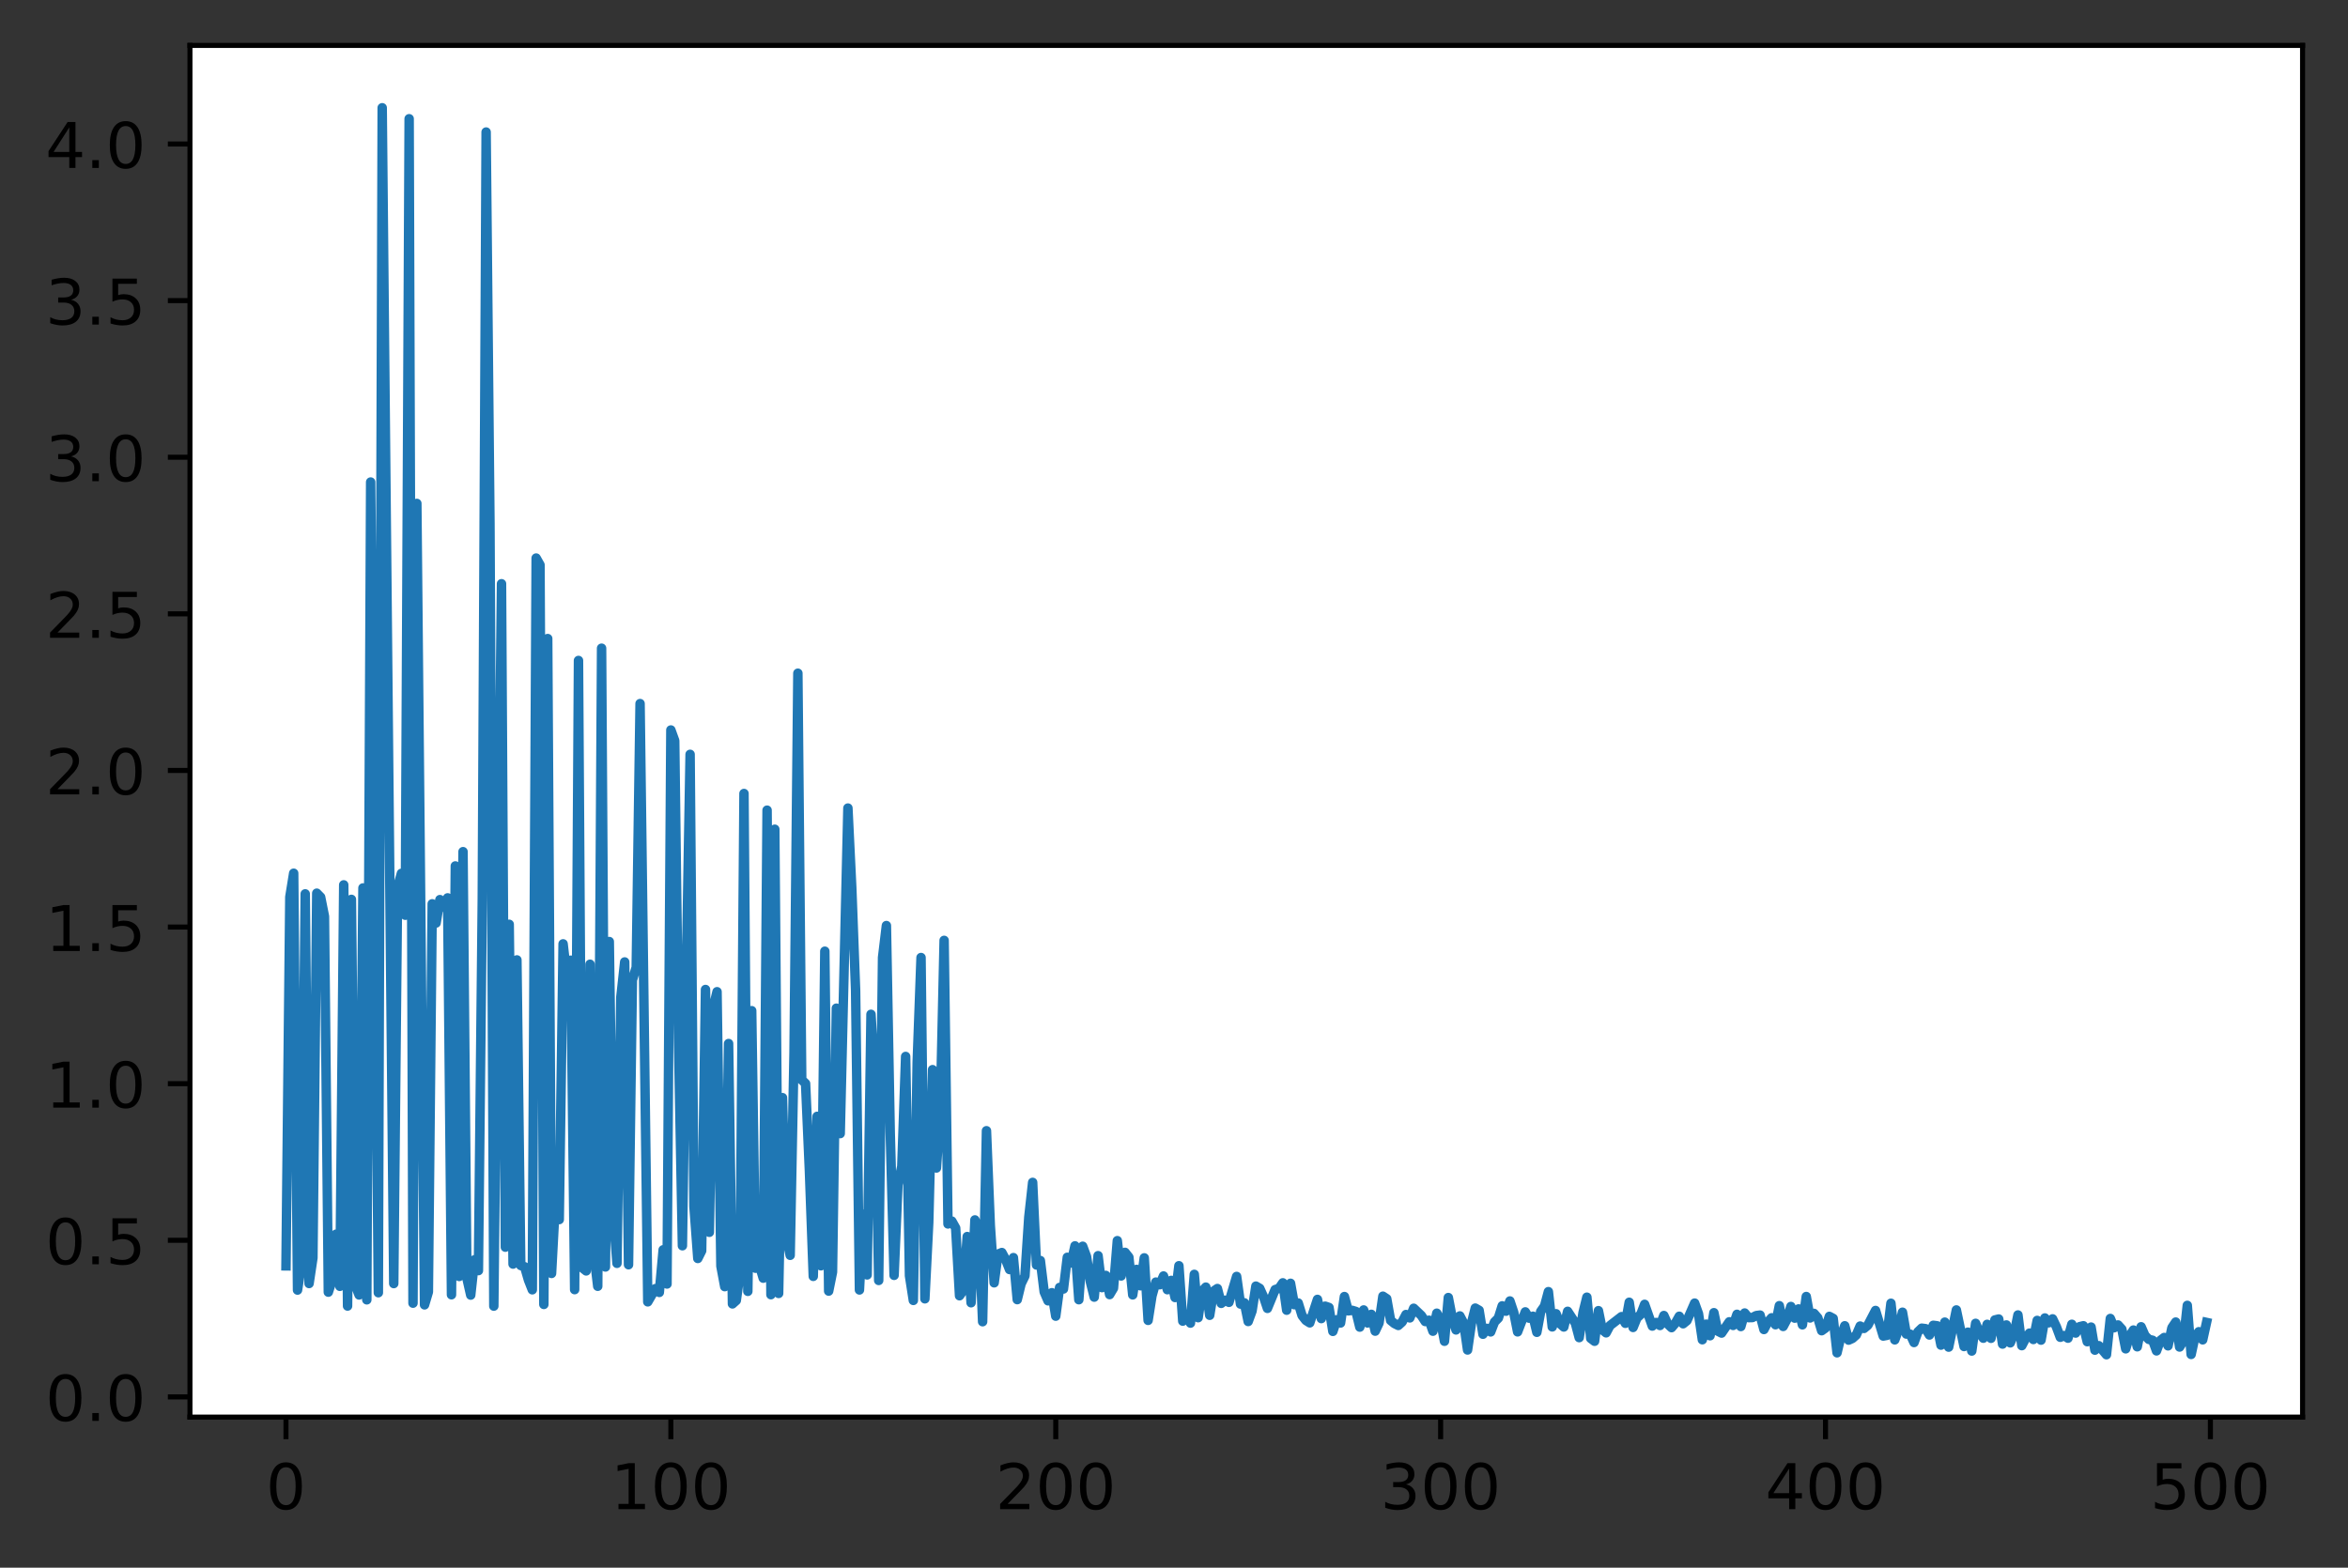 <?xml version="1.0" encoding="utf-8" standalone="no"?>
<!DOCTYPE svg PUBLIC "-//W3C//DTD SVG 1.1//EN"
  "http://www.w3.org/Graphics/SVG/1.1/DTD/svg11.dtd">
<!-- Created with matplotlib (https://matplotlib.org/) -->
<svg height="248.518pt" version="1.1" viewBox="0 0 372.103 248.518" width="372.103pt" xmlns="http://www.w3.org/2000/svg" xmlns:xlink="http://www.w3.org/1999/xlink">
 <rect x="0" y="0" width="372.103" height="248.518" fill="#333333" stroke="none"/>
 <defs>
  <style type="text/css">*{stroke-linecap:butt;stroke-linejoin:round;}</style>
 </defs>
 <g id="figure_1">
  <g id="patch_1">
   <path d="M 0 248.518 
L 372.103 248.518 
L 372.103 0 
L 0 0 
z
" style="fill:none;"/>
  </g>
  <g id="axes_1">
   <g id="patch_2">
    <path d="M 30.103 224.64 
L 364.903 224.64 
L 364.903 7.2 
L 30.103 7.2 
z
" style="fill:#ffffff;"/>
   </g>
   <g id="matplotlib.axis_1">
    <g id="xtick_1">
     <g id="line2d_1">
      <defs>
       <path d="M 0 0 
L 0 3.5 
" id="m578ff0615c" style="stroke:#000000;stroke-width:0.8;"/>
      </defs>
      <g>
       <use style="stroke:#000000;stroke-width:0.8;" x="45.321" xlink:href="#m578ff0615c" y="224.64"/>
      </g>
     </g>
     <g id="text_1">
      <!-- 0 -->
      <g transform="translate(42.14 239.238)scale(0.1 -0.1)">
       <defs>
        <path d="M 31.781 66.406 
Q 24.172 66.406 20.328 58.906 
Q 16.5 51.422 16.5 36.375 
Q 16.5 21.391 20.328 13.891 
Q 24.172 6.391 31.781 6.391 
Q 39.453 6.391 43.281 13.891 
Q 47.125 21.391 47.125 36.375 
Q 47.125 51.422 43.281 58.906 
Q 39.453 66.406 31.781 66.406 
z
M 31.781 74.219 
Q 44.047 74.219 50.516 64.516 
Q 56.984 54.828 56.984 36.375 
Q 56.984 17.969 50.516 8.266 
Q 44.047 -1.422 31.781 -1.422 
Q 19.531 -1.422 13.062 8.266 
Q 6.594 17.969 6.594 36.375 
Q 6.594 54.828 13.062 64.516 
Q 19.531 74.219 31.781 74.219 
z
" id="DejaVuSans-48"/>
       </defs>
       <use xlink:href="#DejaVuSans-48"/>
      </g>
     </g>
    </g>
    <g id="xtick_2">
     <g id="line2d_2">
      <g>
       <use style="stroke:#000000;stroke-width:0.8;" x="106.316" xlink:href="#m578ff0615c" y="224.64"/>
      </g>
     </g>
     <g id="text_2">
      <!-- 100 -->
      <g transform="translate(96.772 239.238)scale(0.1 -0.1)">
       <defs>
        <path d="M 12.406 8.297 
L 28.516 8.297 
L 28.516 63.922 
L 10.984 60.406 
L 10.984 69.391 
L 28.422 72.906 
L 38.281 72.906 
L 38.281 8.297 
L 54.391 8.297 
L 54.391 0 
L 12.406 0 
z
" id="DejaVuSans-49"/>
       </defs>
       <use xlink:href="#DejaVuSans-49"/>
       <use x="63.623" xlink:href="#DejaVuSans-48"/>
       <use x="127.246" xlink:href="#DejaVuSans-48"/>
      </g>
     </g>
    </g>
    <g id="xtick_3">
     <g id="line2d_3">
      <g>
       <use style="stroke:#000000;stroke-width:0.8;" x="167.311" xlink:href="#m578ff0615c" y="224.64"/>
      </g>
     </g>
     <g id="text_3">
      <!-- 200 -->
      <g transform="translate(157.767 239.238)scale(0.1 -0.1)">
       <defs>
        <path d="M 19.188 8.297 
L 53.609 8.297 
L 53.609 0 
L 7.328 0 
L 7.328 8.297 
Q 12.938 14.109 22.625 23.891 
Q 32.328 33.688 34.812 36.531 
Q 39.547 41.844 41.422 45.531 
Q 43.312 49.219 43.312 52.781 
Q 43.312 58.594 39.234 62.25 
Q 35.156 65.922 28.609 65.922 
Q 23.969 65.922 18.812 64.312 
Q 13.672 62.703 7.812 59.422 
L 7.812 69.391 
Q 13.766 71.781 18.938 73 
Q 24.125 74.219 28.422 74.219 
Q 39.75 74.219 46.484 68.547 
Q 53.219 62.891 53.219 53.422 
Q 53.219 48.922 51.531 44.891 
Q 49.859 40.875 45.406 35.406 
Q 44.188 33.984 37.641 27.219 
Q 31.109 20.453 19.188 8.297 
z
" id="DejaVuSans-50"/>
       </defs>
       <use xlink:href="#DejaVuSans-50"/>
       <use x="63.623" xlink:href="#DejaVuSans-48"/>
       <use x="127.246" xlink:href="#DejaVuSans-48"/>
      </g>
     </g>
    </g>
    <g id="xtick_4">
     <g id="line2d_4">
      <g>
       <use style="stroke:#000000;stroke-width:0.8;" x="228.305" xlink:href="#m578ff0615c" y="224.64"/>
      </g>
     </g>
     <g id="text_4">
      <!-- 300 -->
      <g transform="translate(218.762 239.238)scale(0.1 -0.1)">
       <defs>
        <path d="M 40.578 39.312 
Q 47.656 37.797 51.625 33 
Q 55.609 28.219 55.609 21.188 
Q 55.609 10.406 48.188 4.484 
Q 40.766 -1.422 27.094 -1.422 
Q 22.516 -1.422 17.656 -0.516 
Q 12.797 0.391 7.625 2.203 
L 7.625 11.719 
Q 11.719 9.328 16.594 8.109 
Q 21.484 6.891 26.812 6.891 
Q 36.078 6.891 40.938 10.547 
Q 45.797 14.203 45.797 21.188 
Q 45.797 27.641 41.281 31.266 
Q 36.766 34.906 28.719 34.906 
L 20.219 34.906 
L 20.219 43.016 
L 29.109 43.016 
Q 36.375 43.016 40.234 45.922 
Q 44.094 48.828 44.094 54.297 
Q 44.094 59.906 40.109 62.906 
Q 36.141 65.922 28.719 65.922 
Q 24.656 65.922 20.016 65.031 
Q 15.375 64.156 9.812 62.312 
L 9.812 71.094 
Q 15.438 72.656 20.344 73.438 
Q 25.25 74.219 29.594 74.219 
Q 40.828 74.219 47.359 69.109 
Q 53.906 64.016 53.906 55.328 
Q 53.906 49.266 50.438 45.094 
Q 46.969 40.922 40.578 39.312 
z
" id="DejaVuSans-51"/>
       </defs>
       <use xlink:href="#DejaVuSans-51"/>
       <use x="63.623" xlink:href="#DejaVuSans-48"/>
       <use x="127.246" xlink:href="#DejaVuSans-48"/>
      </g>
     </g>
    </g>
    <g id="xtick_5">
     <g id="line2d_5">
      <g>
       <use style="stroke:#000000;stroke-width:0.8;" x="289.3" xlink:href="#m578ff0615c" y="224.64"/>
      </g>
     </g>
     <g id="text_5">
      <!-- 400 -->
      <g transform="translate(279.756 239.238)scale(0.1 -0.1)">
       <defs>
        <path d="M 37.797 64.312 
L 12.891 25.391 
L 37.797 25.391 
z
M 35.203 72.906 
L 47.609 72.906 
L 47.609 25.391 
L 58.016 25.391 
L 58.016 17.188 
L 47.609 17.188 
L 47.609 0 
L 37.797 0 
L 37.797 17.188 
L 4.891 17.188 
L 4.891 26.703 
z
" id="DejaVuSans-52"/>
       </defs>
       <use xlink:href="#DejaVuSans-52"/>
       <use x="63.623" xlink:href="#DejaVuSans-48"/>
       <use x="127.246" xlink:href="#DejaVuSans-48"/>
      </g>
     </g>
    </g>
    <g id="xtick_6">
     <g id="line2d_6">
      <g>
       <use style="stroke:#000000;stroke-width:0.8;" x="350.295" xlink:href="#m578ff0615c" y="224.64"/>
      </g>
     </g>
     <g id="text_6">
      <!-- 500 -->
      <g transform="translate(340.751 239.238)scale(0.1 -0.1)">
       <defs>
        <path d="M 10.797 72.906 
L 49.516 72.906 
L 49.516 64.594 
L 19.828 64.594 
L 19.828 46.734 
Q 21.969 47.469 24.109 47.828 
Q 26.266 48.188 28.422 48.188 
Q 40.625 48.188 47.75 41.5 
Q 54.891 34.812 54.891 23.391 
Q 54.891 11.625 47.562 5.094 
Q 40.234 -1.422 26.906 -1.422 
Q 22.312 -1.422 17.547 -0.641 
Q 12.797 0.141 7.719 1.703 
L 7.719 11.625 
Q 12.109 9.234 16.797 8.062 
Q 21.484 6.891 26.703 6.891 
Q 35.156 6.891 40.078 11.328 
Q 45.016 15.766 45.016 23.391 
Q 45.016 31 40.078 35.438 
Q 35.156 39.891 26.703 39.891 
Q 22.75 39.891 18.812 39.016 
Q 14.891 38.141 10.797 36.281 
z
" id="DejaVuSans-53"/>
       </defs>
       <use xlink:href="#DejaVuSans-53"/>
       <use x="63.623" xlink:href="#DejaVuSans-48"/>
       <use x="127.246" xlink:href="#DejaVuSans-48"/>
      </g>
     </g>
    </g>
   </g>
   <g id="matplotlib.axis_2">
    <g id="ytick_1">
     <g id="line2d_7">
      <defs>
       <path d="M 0 0 
L -3.5 0 
" id="mee496db702" style="stroke:#000000;stroke-width:0.8;"/>
      </defs>
      <g>
       <use style="stroke:#000000;stroke-width:0.8;" x="30.103" xlink:href="#mee496db702" y="221.441"/>
      </g>
     </g>
     <g id="text_7">
      <!-- 0.0 -->
      <g transform="translate(7.2 225.24)scale(0.1 -0.1)">
       <defs>
        <path d="M 10.688 12.406 
L 21 12.406 
L 21 0 
L 10.688 0 
z
" id="DejaVuSans-46"/>
       </defs>
       <use xlink:href="#DejaVuSans-48"/>
       <use x="63.623" xlink:href="#DejaVuSans-46"/>
       <use x="95.41" xlink:href="#DejaVuSans-48"/>
      </g>
     </g>
    </g>
    <g id="ytick_2">
     <g id="line2d_8">
      <g>
       <use style="stroke:#000000;stroke-width:0.8;" x="30.103" xlink:href="#mee496db702" y="196.614"/>
      </g>
     </g>
     <g id="text_8">
      <!-- 0.5 -->
      <g transform="translate(7.2 200.413)scale(0.1 -0.1)">
       <use xlink:href="#DejaVuSans-48"/>
       <use x="63.623" xlink:href="#DejaVuSans-46"/>
       <use x="95.41" xlink:href="#DejaVuSans-53"/>
      </g>
     </g>
    </g>
    <g id="ytick_3">
     <g id="line2d_9">
      <g>
       <use style="stroke:#000000;stroke-width:0.8;" x="30.103" xlink:href="#mee496db702" y="171.787"/>
      </g>
     </g>
     <g id="text_9">
      <!-- 1.0 -->
      <g transform="translate(7.2 175.586)scale(0.1 -0.1)">
       <use xlink:href="#DejaVuSans-49"/>
       <use x="63.623" xlink:href="#DejaVuSans-46"/>
       <use x="95.41" xlink:href="#DejaVuSans-48"/>
      </g>
     </g>
    </g>
    <g id="ytick_4">
     <g id="line2d_10">
      <g>
       <use style="stroke:#000000;stroke-width:0.8;" x="30.103" xlink:href="#mee496db702" y="146.96"/>
      </g>
     </g>
     <g id="text_10">
      <!-- 1.5 -->
      <g transform="translate(7.2 150.76)scale(0.1 -0.1)">
       <use xlink:href="#DejaVuSans-49"/>
       <use x="63.623" xlink:href="#DejaVuSans-46"/>
       <use x="95.41" xlink:href="#DejaVuSans-53"/>
      </g>
     </g>
    </g>
    <g id="ytick_5">
     <g id="line2d_11">
      <g>
       <use style="stroke:#000000;stroke-width:0.8;" x="30.103" xlink:href="#mee496db702" y="122.134"/>
      </g>
     </g>
     <g id="text_11">
      <!-- 2.0 -->
      <g transform="translate(7.2 125.933)scale(0.1 -0.1)">
       <use xlink:href="#DejaVuSans-50"/>
       <use x="63.623" xlink:href="#DejaVuSans-46"/>
       <use x="95.41" xlink:href="#DejaVuSans-48"/>
      </g>
     </g>
    </g>
    <g id="ytick_6">
     <g id="line2d_12">
      <g>
       <use style="stroke:#000000;stroke-width:0.8;" x="30.103" xlink:href="#mee496db702" y="97.307"/>
      </g>
     </g>
     <g id="text_12">
      <!-- 2.5 -->
      <g transform="translate(7.2 101.106)scale(0.1 -0.1)">
       <use xlink:href="#DejaVuSans-50"/>
       <use x="63.623" xlink:href="#DejaVuSans-46"/>
       <use x="95.41" xlink:href="#DejaVuSans-53"/>
      </g>
     </g>
    </g>
    <g id="ytick_7">
     <g id="line2d_13">
      <g>
       <use style="stroke:#000000;stroke-width:0.8;" x="30.103" xlink:href="#mee496db702" y="72.48"/>
      </g>
     </g>
     <g id="text_13">
      <!-- 3.0 -->
      <g transform="translate(7.2 76.279)scale(0.1 -0.1)">
       <use xlink:href="#DejaVuSans-51"/>
       <use x="63.623" xlink:href="#DejaVuSans-46"/>
       <use x="95.41" xlink:href="#DejaVuSans-48"/>
      </g>
     </g>
    </g>
    <g id="ytick_8">
     <g id="line2d_14">
      <g>
       <use style="stroke:#000000;stroke-width:0.8;" x="30.103" xlink:href="#mee496db702" y="47.653"/>
      </g>
     </g>
     <g id="text_14">
      <!-- 3.5 -->
      <g transform="translate(7.2 51.453)scale(0.1 -0.1)">
       <use xlink:href="#DejaVuSans-51"/>
       <use x="63.623" xlink:href="#DejaVuSans-46"/>
       <use x="95.41" xlink:href="#DejaVuSans-53"/>
      </g>
     </g>
    </g>
    <g id="ytick_9">
     <g id="line2d_15">
      <g>
       <use style="stroke:#000000;stroke-width:0.8;" x="30.103" xlink:href="#mee496db702" y="22.827"/>
      </g>
     </g>
     <g id="text_15">
      <!-- 4.0 -->
      <g transform="translate(7.2 26.626)scale(0.1 -0.1)">
       <use xlink:href="#DejaVuSans-52"/>
       <use x="63.623" xlink:href="#DejaVuSans-46"/>
       <use x="95.41" xlink:href="#DejaVuSans-48"/>
      </g>
     </g>
    </g>
   </g>
   <g id="line2d_16">
    <path clip-path="url(#p60986c0052)" d="M 45.321 200.671 
L 45.931 142.188 
L 46.541 138.426 
L 47.151 204.508 
L 47.761 200.539 
L 48.371 141.699 
L 48.981 203.467 
L 49.591 199.398 
L 50.201 141.591 
L 50.811 142.213 
L 51.421 145.273 
L 52.031 204.837 
L 52.641 202.941 
L 53.251 195.65 
L 53.861 203.913 
L 54.471 140.272 
L 55.08 207.038 
L 55.69 142.573 
L 56.3 203.723 
L 56.91 205.282 
L 57.52 140.76 
L 58.13 206.052 
L 58.74 76.414 
L 59.96 204.926 
L 60.57 17.084 
L 62.4 203.475 
L 63.01 140.595 
L 63.62 138.449 
L 64.23 145.086 
L 64.84 18.823 
L 65.45 206.582 
L 66.06 79.804 
L 67.279 206.85 
L 67.889 204.798 
L 68.499 143.275 
L 69.109 146.32 
L 69.719 142.61 
L 70.329 143.811 
L 70.939 142.333 
L 71.549 205.249 
L 72.159 137.272 
L 72.769 202.35 
L 73.379 135.008 
L 73.989 202.626 
L 74.599 205.303 
L 75.209 199.7 
L 75.819 201.421 
L 76.429 142.608 
L 77.039 20.931 
L 77.649 83.061 
L 78.258 207.051 
L 79.478 92.537 
L 80.088 197.704 
L 80.698 146.525 
L 81.308 200.385 
L 81.918 152.169 
L 82.528 200.609 
L 83.138 200.809 
L 83.748 202.909 
L 84.358 204.461 
L 84.968 88.466 
L 85.578 89.552 
L 86.188 206.783 
L 86.798 101.227 
L 87.408 201.87 
L 88.018 190.459 
L 88.628 193.333 
L 89.238 149.624 
L 89.847 154.929 
L 90.457 152.215 
L 91.067 204.436 
L 91.677 104.7 
L 92.287 200.985 
L 92.897 201.469 
L 93.507 152.856 
L 94.117 198.786 
L 94.727 203.904 
L 95.337 102.755 
L 95.947 200.846 
L 96.557 149.257 
L 97.167 192.337 
L 97.777 200.267 
L 98.387 158.066 
L 98.997 152.492 
L 99.607 200.491 
L 100.217 155.373 
L 100.826 153.352 
L 101.436 111.534 
L 102.656 206.372 
L 103.876 204.274 
L 104.486 204.879 
L 105.096 198.123 
L 105.706 203.543 
L 106.316 115.721 
L 106.926 117.415 
L 107.536 165.527 
L 108.146 197.48 
L 108.756 154.529 
L 109.366 119.581 
L 109.976 191.275 
L 110.586 199.496 
L 111.196 198.274 
L 111.806 156.858 
L 112.415 195.348 
L 113.025 159.751 
L 113.635 157.212 
L 114.245 200.706 
L 114.855 203.963 
L 115.465 165.423 
L 116.075 206.698 
L 116.685 206.152 
L 117.295 201.639 
L 117.905 125.787 
L 118.515 204.708 
L 119.125 160.216 
L 119.735 201.045 
L 120.345 200.568 
L 120.955 202.62 
L 121.565 128.431 
L 122.175 205.238 
L 122.785 131.452 
L 123.395 205.039 
L 124.004 174.003 
L 124.614 196.121 
L 125.224 198.995 
L 125.834 166.896 
L 126.444 106.721 
L 127.054 171.182 
L 127.664 171.764 
L 128.274 185.638 
L 128.884 202.334 
L 129.494 176.969 
L 130.104 200.656 
L 130.714 150.788 
L 131.324 204.669 
L 131.934 201.644 
L 132.544 159.82 
L 133.154 179.699 
L 134.374 128.097 
L 134.984 140.701 
L 135.593 157.007 
L 136.203 204.489 
L 136.813 192.474 
L 137.423 202.102 
L 138.033 160.792 
L 138.643 171.325 
L 139.253 202.981 
L 139.863 151.785 
L 140.473 146.723 
L 141.083 179.573 
L 141.693 202.172 
L 142.303 187.824 
L 142.913 184.895 
L 143.523 167.471 
L 144.133 202.234 
L 144.743 206.146 
L 145.353 168.373 
L 145.963 151.792 
L 146.573 205.893 
L 147.182 193.816 
L 147.792 169.565 
L 148.402 185.154 
L 149.012 176.075 
L 149.622 149.071 
L 150.232 194.024 
L 150.842 193.573 
L 151.452 194.67 
L 152.062 205.406 
L 152.672 204.547 
L 153.282 196.022 
L 153.892 206.516 
L 154.502 193.385 
L 155.112 194.809 
L 155.722 209.521 
L 156.332 179.247 
L 156.942 194.26 
L 157.552 203.356 
L 158.162 198.806 
L 158.771 198.556 
L 159.381 199.7 
L 159.991 201.25 
L 160.601 199.363 
L 161.211 206.02 
L 161.821 203.51 
L 162.431 202.255 
L 163.041 192.948 
L 163.651 187.436 
L 164.261 200.53 
L 164.871 199.827 
L 165.481 204.799 
L 166.091 206.208 
L 166.701 204.926 
L 167.311 208.641 
L 167.921 204.086 
L 168.531 204.336 
L 169.141 199.312 
L 169.751 200.207 
L 170.36 197.499 
L 170.97 206.035 
L 171.58 197.56 
L 172.19 199.211 
L 172.8 203.197 
L 173.41 205.624 
L 174.02 199.053 
L 174.63 204.117 
L 175.24 202.181 
L 175.85 205.225 
L 176.46 204.204 
L 177.07 196.674 
L 177.68 202.269 
L 178.29 198.527 
L 178.9 199.294 
L 179.51 205.267 
L 180.12 201.229 
L 180.73 203.825 
L 181.34 199.4 
L 181.949 209.309 
L 182.559 205.424 
L 183.169 203.244 
L 183.779 203.662 
L 184.389 202.273 
L 184.999 204.448 
L 185.609 202.971 
L 186.219 205.687 
L 186.829 200.647 
L 187.439 209.428 
L 188.049 208.393 
L 188.659 209.745 
L 189.269 202.015 
L 189.879 208.884 
L 190.489 204.689 
L 191.099 204.04 
L 191.709 208.504 
L 192.319 204.674 
L 192.929 204.261 
L 193.538 206.614 
L 194.148 206.121 
L 194.758 206.45 
L 195.978 202.345 
L 196.588 206.726 
L 197.198 206.523 
L 197.808 209.488 
L 198.418 207.824 
L 199.028 203.88 
L 199.638 204.234 
L 200.248 205.591 
L 200.858 207.408 
L 202.078 204.434 
L 202.688 204.24 
L 203.298 203.358 
L 203.908 207.697 
L 204.518 203.432 
L 205.127 206.824 
L 205.737 206.555 
L 206.347 208.54 
L 206.957 209.319 
L 207.567 209.702 
L 208.787 205.984 
L 209.397 209.026 
L 210.007 207.059 
L 210.617 207.266 
L 211.227 211.055 
L 211.837 209.223 
L 212.447 209.724 
L 213.057 205.534 
L 213.667 207.802 
L 214.277 207.715 
L 214.887 207.9 
L 215.497 210.378 
L 216.107 207.658 
L 216.716 209.721 
L 217.326 208.352 
L 217.936 211.017 
L 218.546 209.728 
L 219.156 205.477 
L 219.766 205.88 
L 220.376 209.316 
L 220.986 209.81 
L 221.596 210.115 
L 222.206 209.564 
L 222.816 208.384 
L 223.426 208.919 
L 224.036 207.389 
L 225.256 208.549 
L 225.866 209.491 
L 226.476 209.286 
L 227.086 211.026 
L 227.696 208.172 
L 228.305 209.351 
L 228.915 212.622 
L 229.525 205.691 
L 230.135 208.848 
L 230.745 210.826 
L 231.355 208.603 
L 231.965 209.759 
L 232.575 214.003 
L 233.185 209.772 
L 233.795 207.365 
L 234.405 207.713 
L 235.015 211.508 
L 235.625 210.575 
L 236.235 211.138 
L 236.845 209.564 
L 237.455 208.945 
L 238.065 207.005 
L 238.675 207.854 
L 239.285 206.232 
L 239.894 208.052 
L 240.504 211.13 
L 241.724 207.964 
L 242.334 208.96 
L 242.944 208.652 
L 243.554 211.2 
L 244.164 207.907 
L 244.774 207.038 
L 245.384 204.755 
L 245.994 210.344 
L 246.604 208.257 
L 247.214 209.813 
L 247.824 210.359 
L 248.434 207.875 
L 249.654 209.745 
L 250.264 212.044 
L 250.874 208.089 
L 251.483 205.635 
L 252.093 212.162 
L 252.703 212.622 
L 253.313 207.77 
L 253.923 210.8 
L 254.533 211.284 
L 255.143 210.135 
L 256.973 208.717 
L 257.583 209.776 
L 258.193 206.438 
L 258.803 210.433 
L 259.413 208.938 
L 260.023 208.362 
L 260.633 206.766 
L 261.853 210.213 
L 262.462 209.645 
L 263.072 210.121 
L 263.682 208.54 
L 264.292 209.887 
L 264.902 210.462 
L 265.512 209.744 
L 266.122 208.658 
L 266.732 209.848 
L 267.342 209.353 
L 268.562 206.571 
L 269.172 208.258 
L 269.782 212.38 
L 270.392 209.912 
L 271.002 211.747 
L 271.612 208.092 
L 272.222 211.015 
L 272.832 211.325 
L 274.051 209.538 
L 274.661 210.112 
L 275.271 208.348 
L 275.881 210.287 
L 276.491 208.142 
L 277.101 208.878 
L 277.711 208.862 
L 278.321 208.553 
L 278.931 208.473 
L 279.541 210.759 
L 280.151 209.591 
L 280.761 208.901 
L 281.371 210.001 
L 281.981 206.98 
L 282.591 210.273 
L 283.201 209.128 
L 283.811 207.109 
L 284.421 208.955 
L 285.031 207.493 
L 285.64 210.016 
L 286.25 205.529 
L 286.86 208.927 
L 287.47 208.2 
L 288.08 208.903 
L 288.69 210.949 
L 289.3 210.515 
L 289.91 208.676 
L 290.52 209 
L 291.13 214.45 
L 291.74 211.855 
L 292.35 210.167 
L 292.96 212.441 
L 293.57 212.166 
L 294.18 211.62 
L 294.79 210.21 
L 295.4 210.589 
L 296.01 210.08 
L 297.229 207.74 
L 298.449 211.795 
L 299.059 211.679 
L 299.669 206.595 
L 300.279 212.4 
L 300.889 210.73 
L 301.499 208.018 
L 302.109 211.478 
L 302.719 211.496 
L 303.329 212.823 
L 303.939 211.131 
L 304.549 210.547 
L 305.159 210.623 
L 305.769 211.63 
L 306.379 210.092 
L 306.989 210.169 
L 307.599 213.235 
L 308.209 209.588 
L 308.818 213.551 
L 310.038 207.657 
L 311.258 213.455 
L 311.868 211.182 
L 312.478 214.17 
L 313.088 209.78 
L 313.698 211.229 
L 314.308 212.135 
L 314.918 209.939 
L 315.528 212.152 
L 316.138 209.244 
L 316.748 209.095 
L 317.358 213.067 
L 317.968 210.035 
L 318.578 212.875 
L 319.188 211.458 
L 319.798 208.453 
L 320.407 213.318 
L 321.017 212.145 
L 321.627 211.33 
L 322.237 212.34 
L 322.847 209.318 
L 323.457 212.442 
L 324.067 208.929 
L 324.677 209.695 
L 325.287 209.07 
L 325.897 210.351 
L 326.507 211.989 
L 327.117 211.717 
L 327.727 212.131 
L 328.337 209.929 
L 328.947 211.321 
L 329.557 210.314 
L 330.167 210.164 
L 330.777 212.688 
L 331.387 210.373 
L 331.996 214.029 
L 332.606 213.318 
L 333.826 214.756 
L 334.436 209.007 
L 335.046 210.478 
L 335.656 210.036 
L 336.266 210.708 
L 336.876 213.819 
L 337.486 211.787 
L 338.096 210.843 
L 338.706 213.497 
L 339.316 210.324 
L 339.926 211.724 
L 340.536 212.322 
L 341.146 212.467 
L 341.756 214.144 
L 342.366 212.494 
L 342.976 212.022 
L 343.585 213.346 
L 344.195 210.489 
L 344.805 209.578 
L 345.415 213.535 
L 346.025 212.554 
L 346.635 206.93 
L 347.245 214.71 
L 347.855 211.87 
L 348.465 211.106 
L 349.075 212.396 
L 349.685 209.636 
L 349.685 209.636 
" style="fill:none;stroke:#1f77b4;stroke-linecap:square;stroke-width:1.5;"/>
   </g>
   <g id="patch_3">
    <path d="M 30.103 224.64 
L 30.103 7.2 
" style="fill:none;stroke:#000000;stroke-linecap:square;stroke-linejoin:miter;stroke-width:0.8;"/>
   </g>
   <g id="patch_4">
    <path d="M 364.903 224.64 
L 364.903 7.2 
" style="fill:none;stroke:#000000;stroke-linecap:square;stroke-linejoin:miter;stroke-width:0.8;"/>
   </g>
   <g id="patch_5">
    <path d="M 30.103 224.64 
L 364.903 224.64 
" style="fill:none;stroke:#000000;stroke-linecap:square;stroke-linejoin:miter;stroke-width:0.8;"/>
   </g>
   <g id="patch_6">
    <path d="M 30.103 7.2 
L 364.903 7.2 
" style="fill:none;stroke:#000000;stroke-linecap:square;stroke-linejoin:miter;stroke-width:0.8;"/>
   </g>
  </g>
 </g>
 <defs>
  <clipPath id="p60986c0052">
   <rect height="217.44" width="334.8" x="30.103" y="7.2"/>
  </clipPath>
 </defs>
</svg>
